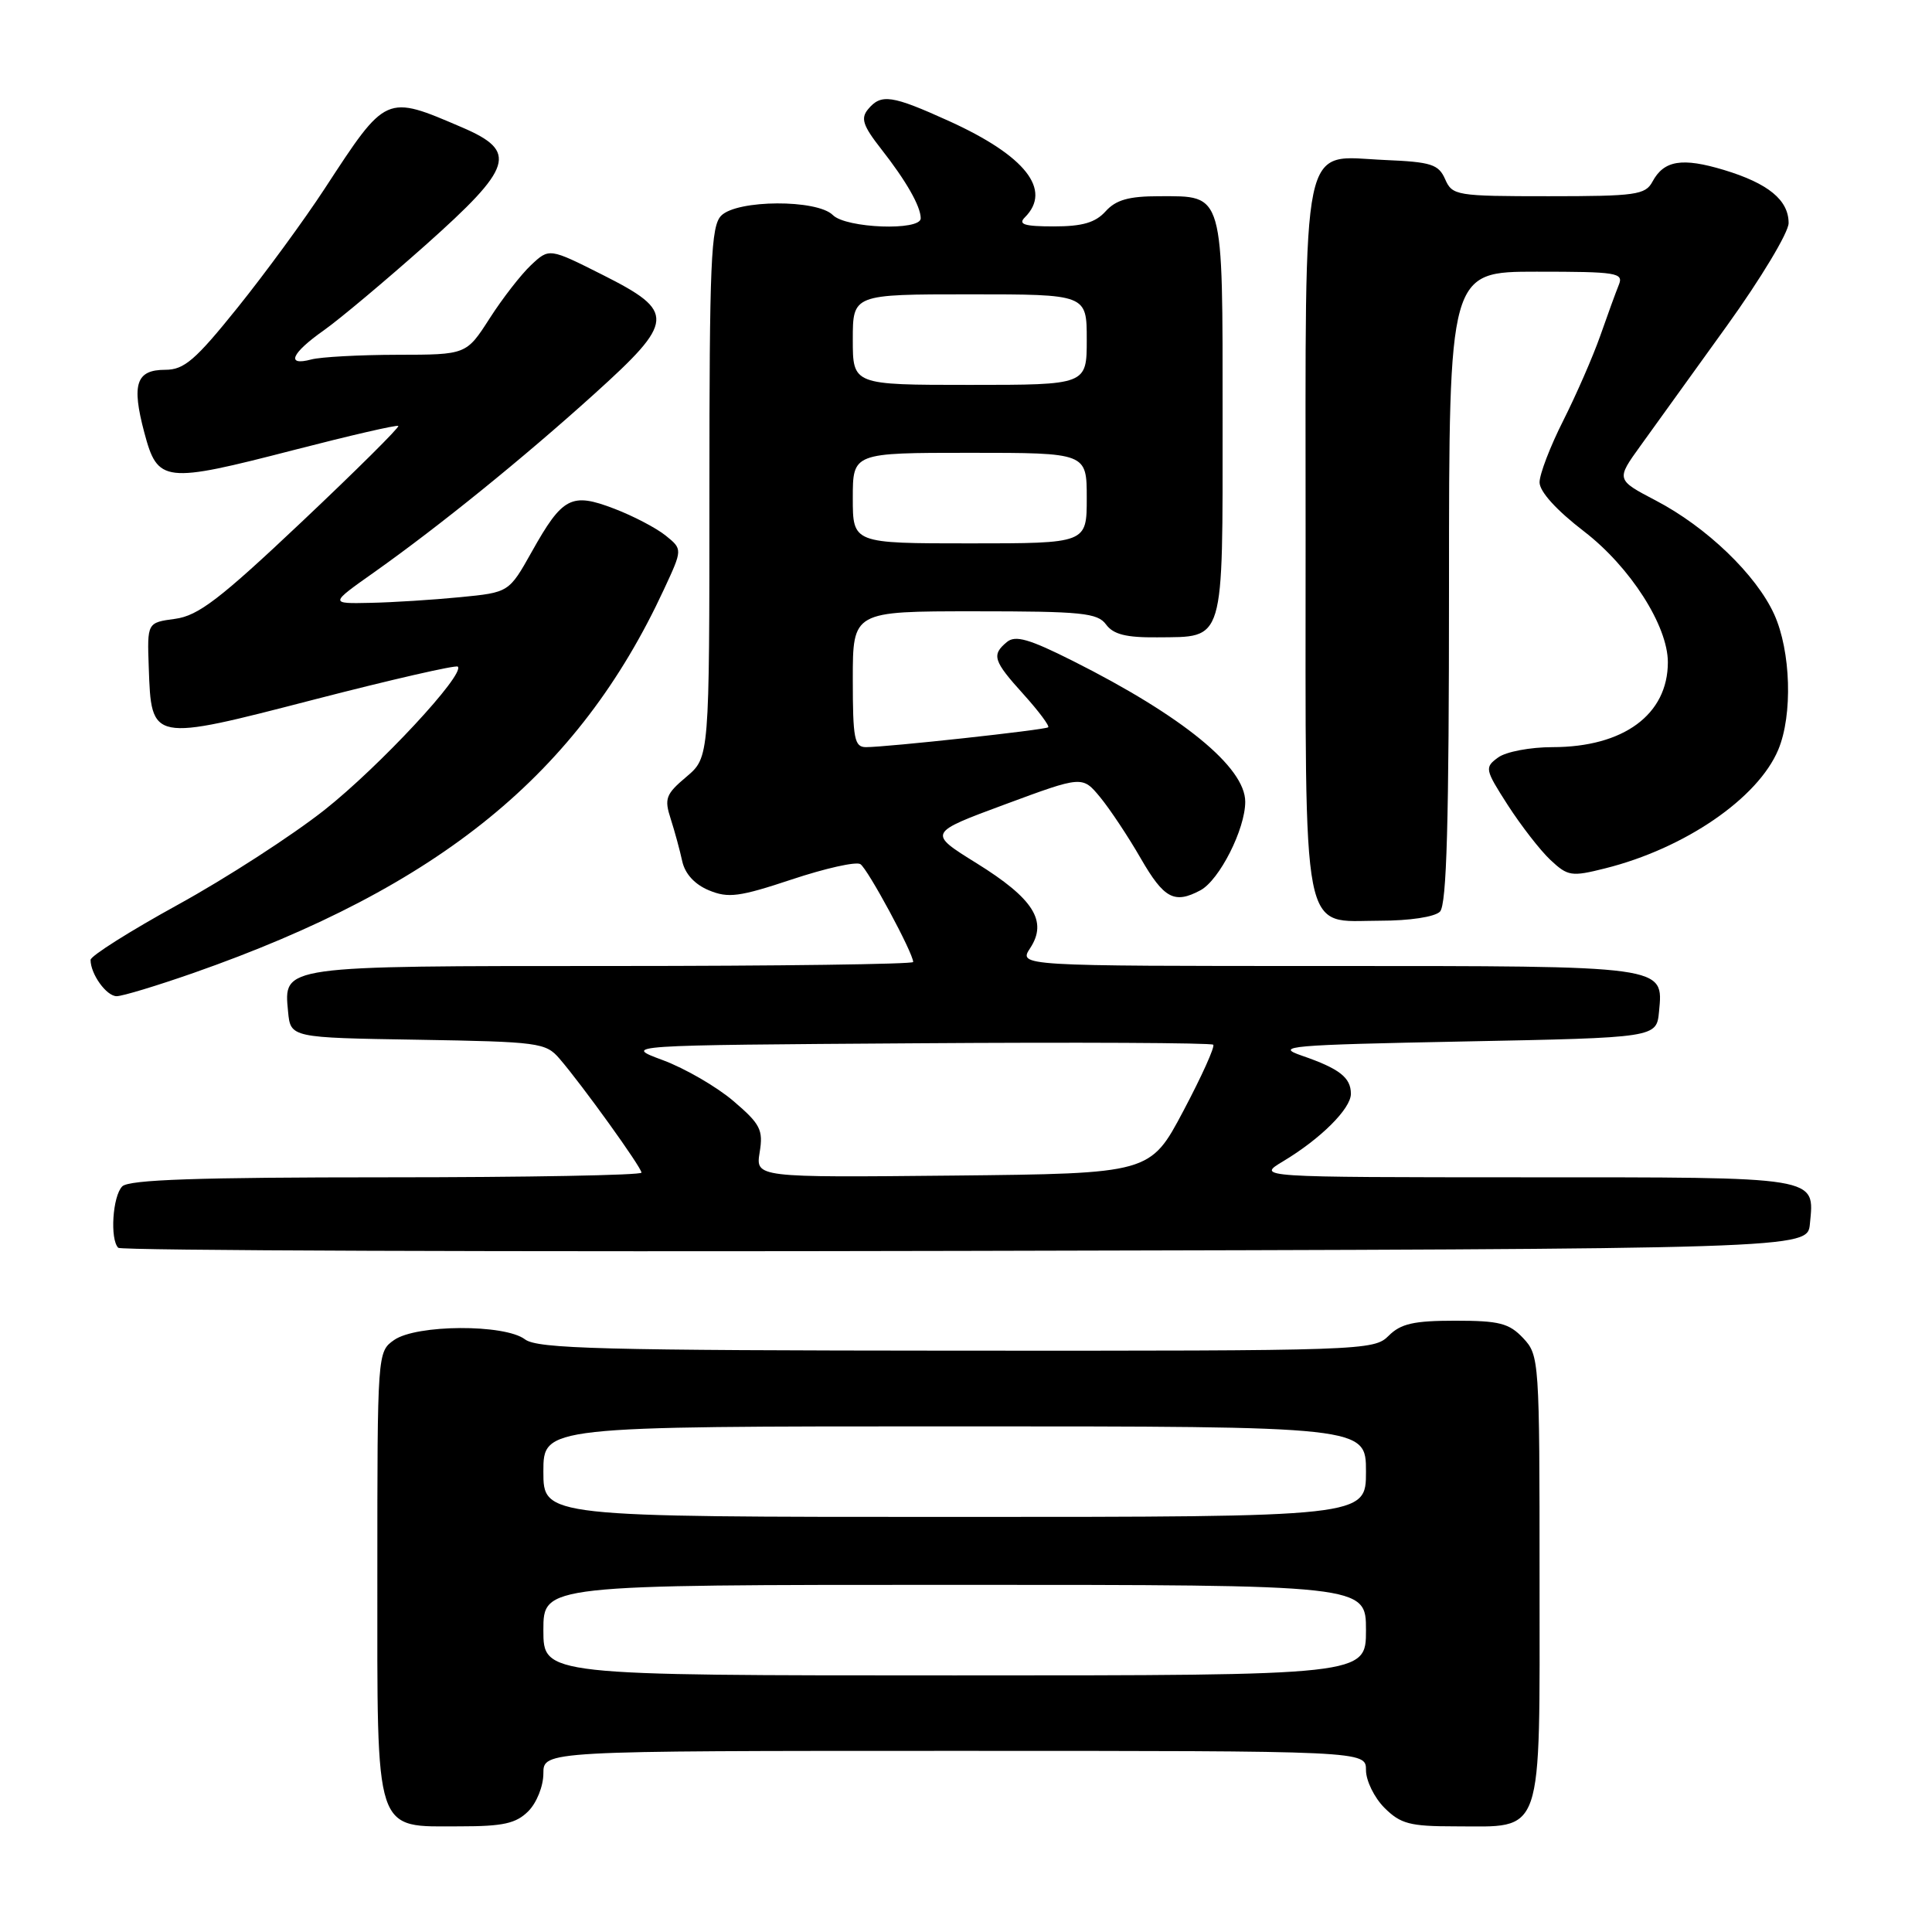 <?xml version="1.0" encoding="UTF-8" standalone="no"?>
<!DOCTYPE svg PUBLIC "-//W3C//DTD SVG 1.1//EN" "http://www.w3.org/Graphics/SVG/1.1/DTD/svg11.dtd" >
<svg xmlns="http://www.w3.org/2000/svg" xmlns:xlink="http://www.w3.org/1999/xlink" version="1.1" viewBox="0 0 256 256">
 <g >
 <path fill="currentColor"
d=" M 70.00 240.00 C 71.11 238.89 72.00 236.67 72.00 235.00 C 72.00 232.00 72.00 232.00 126.50 232.00 C 181.00 232.00 181.00 232.00 181.00 234.55 C 181.00 235.95 182.10 238.20 183.45 239.55 C 185.58 241.67 186.82 242.00 192.73 242.00 C 204.67 242.00 204.00 243.94 204.00 209.26 C 204.00 180.21 203.96 179.58 201.83 177.31 C 199.96 175.33 198.67 175.00 192.83 175.00 C 187.33 175.00 185.61 175.39 184.00 177.00 C 182.05 178.95 180.69 179.00 126.75 178.97 C 79.75 178.94 71.21 178.72 69.56 177.47 C 66.86 175.43 55.18 175.49 52.22 177.56 C 50.01 179.11 50.00 179.26 50.00 208.56 C 50.00 243.57 49.48 242.00 61.00 242.00 C 66.67 242.00 68.38 241.62 70.00 240.00 Z  M 239.82 162.18 C 240.43 155.84 241.38 156.00 202.13 156.00 C 166.50 155.99 166.50 155.99 170.00 153.89 C 174.98 150.91 179.00 146.91 179.00 144.94 C 179.00 142.78 177.49 141.60 172.50 139.88 C 168.84 138.62 170.69 138.46 194.00 138.00 C 219.50 137.50 219.50 137.50 219.83 134.04 C 220.41 127.92 220.99 128.00 175.79 128.00 C 134.95 128.00 134.95 128.00 136.51 125.62 C 138.84 122.06 136.95 119.07 129.40 114.38 C 122.94 110.37 122.94 110.37 133.18 106.58 C 143.42 102.79 143.42 102.79 145.78 105.64 C 147.07 107.21 149.50 110.86 151.16 113.75 C 154.24 119.08 155.61 119.81 159.06 117.97 C 161.58 116.62 165.00 109.86 165.00 106.24 C 165.00 101.66 156.71 94.89 142.17 87.58 C 136.36 84.66 134.54 84.14 133.42 85.07 C 131.36 86.78 131.60 87.56 135.64 92.02 C 137.64 94.24 139.10 96.20 138.89 96.37 C 138.46 96.72 117.54 99.00 114.75 99.00 C 113.21 99.00 113.00 97.90 113.00 90.00 C 113.00 81.00 113.00 81.00 129.14 81.00 C 143.36 81.00 145.43 81.21 146.56 82.75 C 147.52 84.06 149.22 84.49 153.33 84.45 C 162.35 84.36 162.00 85.54 162.00 55.45 C 162.00 25.16 162.24 26.00 153.58 26.00 C 149.58 26.00 147.87 26.48 146.50 28.00 C 145.15 29.50 143.42 30.00 139.65 30.00 C 135.72 30.00 134.87 29.73 135.80 28.80 C 139.44 25.16 135.88 20.64 125.75 16.04 C 118.16 12.60 116.75 12.39 115.02 14.48 C 114.02 15.68 114.34 16.65 116.75 19.73 C 120.07 23.96 122.00 27.34 122.00 28.93 C 122.00 30.62 112.11 30.25 110.36 28.50 C 108.26 26.40 97.69 26.45 95.57 28.57 C 94.20 29.94 94.00 34.67 94.00 65.25 C 94.00 100.35 94.00 100.35 90.95 102.93 C 88.22 105.23 88.00 105.82 88.87 108.50 C 89.40 110.15 90.09 112.68 90.40 114.12 C 90.77 115.79 92.05 117.19 93.93 117.97 C 96.50 119.04 97.97 118.84 104.92 116.53 C 109.34 115.06 113.42 114.14 114.00 114.50 C 114.97 115.10 121.00 126.28 121.00 127.47 C 121.00 127.76 103.09 128.00 81.19 128.00 C 37.10 128.00 37.59 127.93 38.17 134.04 C 38.50 137.50 38.50 137.50 55.36 137.77 C 71.38 138.04 72.32 138.16 74.13 140.27 C 77.16 143.78 85.00 154.69 85.00 155.38 C 85.00 155.72 69.79 156.00 51.20 156.00 C 26.24 156.00 17.09 156.31 16.20 157.20 C 14.92 158.48 14.55 164.22 15.67 165.34 C 16.04 165.71 66.55 165.89 127.92 165.75 C 239.50 165.50 239.50 165.50 239.82 162.18 Z  M 25.67 128.91 C 58.33 117.46 76.65 102.52 87.97 78.11 C 90.45 72.78 90.45 72.78 88.21 70.97 C 86.97 69.97 83.90 68.36 81.38 67.40 C 75.71 65.23 74.54 65.84 70.47 73.10 C 67.44 78.50 67.44 78.50 60.97 79.13 C 57.41 79.48 52.06 79.82 49.09 79.88 C 43.67 80.00 43.67 80.00 49.59 75.82 C 58.20 69.72 69.33 60.71 78.75 52.20 C 89.46 42.53 89.55 41.31 79.89 36.44 C 72.78 32.86 72.78 32.86 70.37 35.12 C 69.04 36.37 66.57 39.55 64.88 42.19 C 61.79 47.00 61.79 47.00 52.65 47.01 C 47.62 47.02 42.49 47.30 41.25 47.63 C 37.85 48.54 38.58 46.82 42.91 43.77 C 45.03 42.27 51.09 37.18 56.38 32.48 C 68.01 22.12 68.65 20.07 61.25 16.89 C 51.06 12.52 51.22 12.45 43.02 25.00 C 40.33 29.12 35.14 36.21 31.49 40.75 C 25.88 47.73 24.40 49.00 21.90 49.00 C 18.04 49.00 17.41 50.88 19.12 57.31 C 20.90 63.99 21.70 64.08 39.01 59.61 C 46.41 57.70 52.60 56.27 52.78 56.44 C 52.95 56.62 47.20 62.33 40.00 69.13 C 29.14 79.39 26.27 81.59 23.20 82.00 C 19.50 82.50 19.50 82.50 19.71 88.42 C 20.06 98.32 19.95 98.30 41.64 92.69 C 51.86 90.05 60.42 88.09 60.66 88.33 C 61.66 89.33 50.26 101.58 42.99 107.33 C 38.69 110.72 29.96 116.37 23.59 119.87 C 17.21 123.38 12.00 126.67 12.00 127.19 C 12.00 129.07 14.10 132.00 15.46 132.00 C 16.22 132.00 20.81 130.61 25.67 128.91 Z  M 190.80 120.80 C 191.70 119.90 192.00 108.98 192.00 77.80 C 192.00 36.00 192.00 36.00 203.61 36.00 C 214.26 36.00 215.16 36.14 214.50 37.75 C 214.11 38.71 213.00 41.75 212.04 44.50 C 211.07 47.26 208.86 52.31 207.14 55.73 C 205.41 59.15 204.00 62.83 204.00 63.91 C 204.00 65.14 206.23 67.60 209.90 70.42 C 216.01 75.12 221.00 82.92 221.00 87.75 C 221.00 94.68 215.13 99.00 205.72 99.00 C 202.77 99.00 199.54 99.61 198.51 100.37 C 196.70 101.69 196.75 101.94 199.79 106.68 C 201.54 109.39 204.07 112.66 205.43 113.94 C 207.75 116.11 208.21 116.19 212.70 115.06 C 223.25 112.42 232.94 105.77 235.63 99.34 C 237.56 94.73 237.30 86.27 235.09 81.40 C 232.71 76.16 226.14 69.84 219.40 66.32 C 214.13 63.56 214.13 63.56 217.40 59.03 C 219.19 56.54 224.34 49.40 228.83 43.16 C 233.32 36.92 237.00 30.80 237.00 29.56 C 237.00 26.51 234.31 24.30 228.43 22.52 C 222.89 20.85 220.48 21.24 218.96 24.07 C 218.02 25.82 216.76 26.00 205.20 26.00 C 192.96 26.00 192.44 25.91 191.49 23.75 C 190.62 21.77 189.65 21.46 183.50 21.20 C 172.23 20.71 173.00 17.01 173.00 71.39 C 173.00 125.52 172.31 122.00 182.86 122.00 C 186.77 122.00 190.10 121.50 190.80 120.80 Z  M 72.00 216.00 C 72.00 210.00 72.00 210.00 126.50 210.00 C 181.00 210.00 181.00 210.00 181.00 216.00 C 181.00 222.00 181.00 222.00 126.50 222.00 C 72.00 222.00 72.00 222.00 72.00 216.00 Z  M 72.00 195.00 C 72.00 189.00 72.00 189.00 126.50 189.00 C 181.00 189.00 181.00 189.00 181.00 195.00 C 181.00 201.00 181.00 201.00 126.50 201.00 C 72.00 201.00 72.00 201.00 72.00 195.00 Z  M 100.66 152.68 C 101.15 149.71 100.75 148.94 97.19 145.90 C 94.98 144.01 90.77 141.57 87.84 140.48 C 82.50 138.50 82.50 138.50 121.40 138.24 C 142.80 138.09 160.51 138.18 160.76 138.43 C 161.01 138.68 159.23 142.62 156.81 147.19 C 152.41 155.50 152.41 155.50 126.26 155.77 C 100.12 156.03 100.12 156.03 100.66 152.68 Z  M 113.00 66.00 C 113.00 60.00 113.00 60.00 128.50 60.00 C 144.00 60.00 144.00 60.00 144.00 66.00 C 144.00 72.00 144.00 72.00 128.50 72.00 C 113.00 72.00 113.00 72.00 113.00 66.00 Z  M 113.00 45.00 C 113.00 39.00 113.00 39.00 128.50 39.00 C 144.00 39.00 144.00 39.00 144.00 45.00 C 144.00 51.00 144.00 51.00 128.50 51.00 C 113.00 51.00 113.00 51.00 113.00 45.00 Z "/>
</g>
</svg>